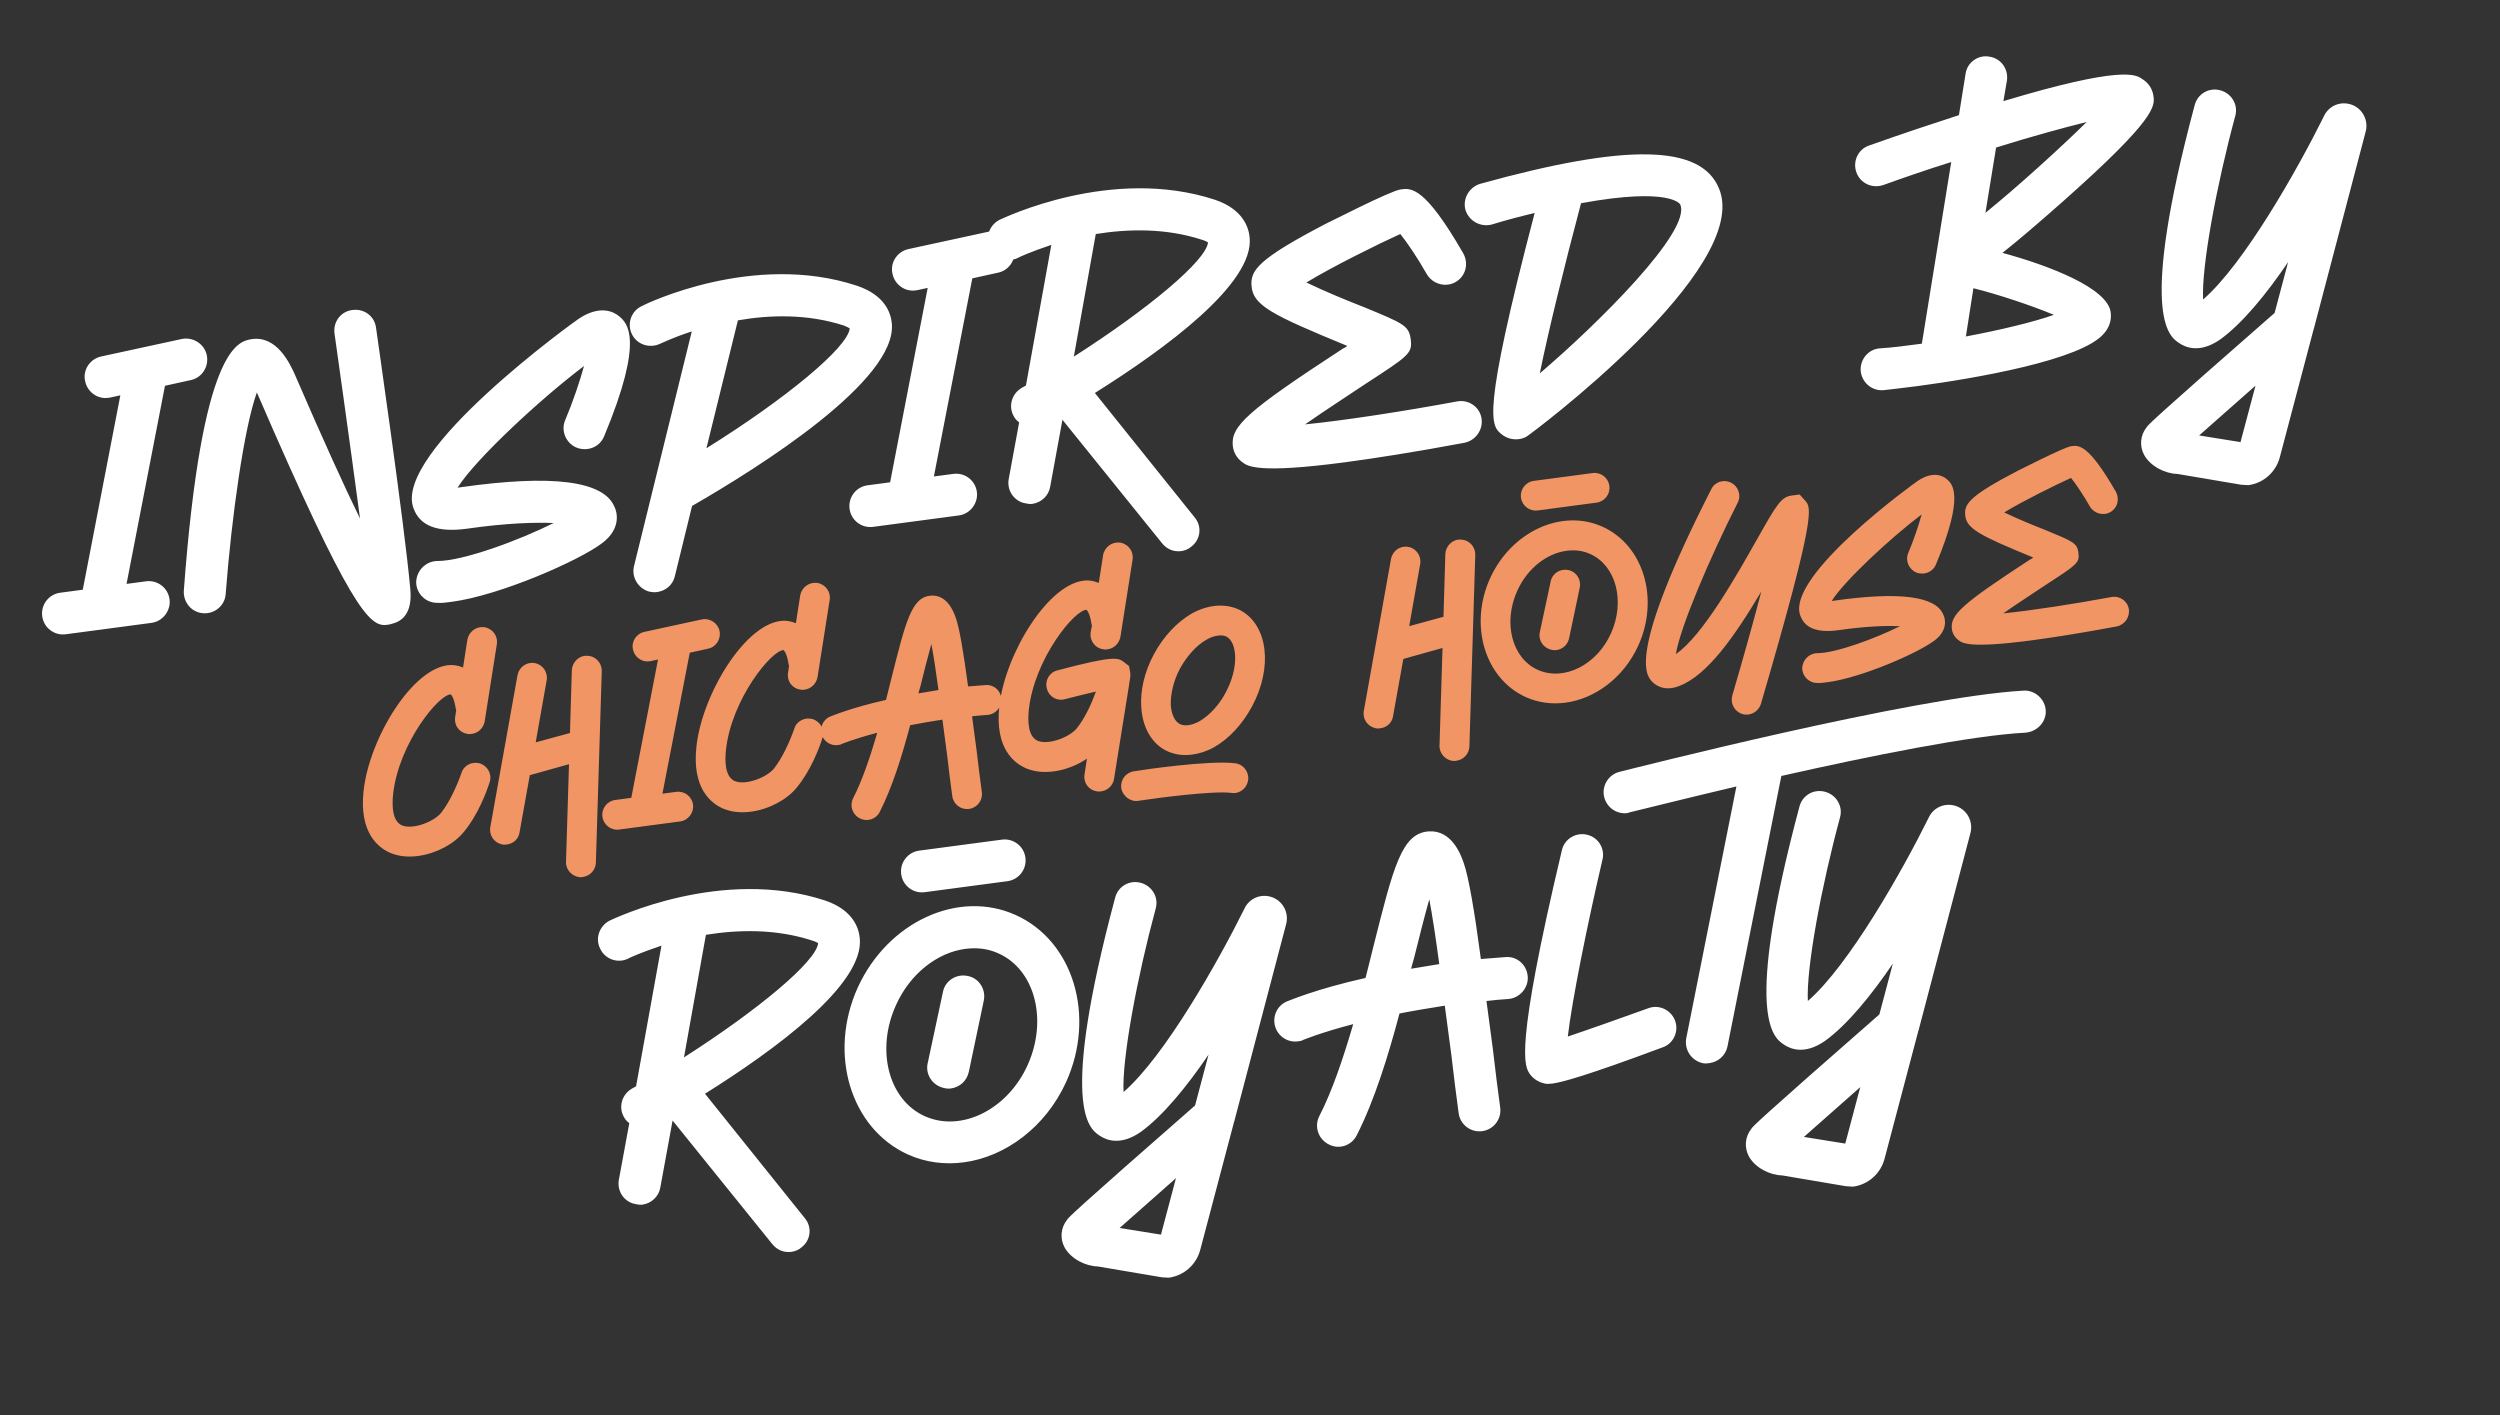 <svg width="583" height="330" viewBox="0 0 583 330" fill="none" xmlns="http://www.w3.org/2000/svg">
<rect x="0" y="0" width="583" height="330" fill="#333333" stroke="none"/>
<path d="M42.372 79.057L23.608 83.127C20.956 83.69 19.209 86.336 19.875 88.975C20.41 91.422 22.733 93.106 25.207 92.777C25.413 92.749 25.516 92.736 25.619 92.722L28.066 92.187L19.305 137.522L14.047 138.222C11.367 138.578 9.49 141.031 9.847 143.712C10.203 146.392 12.656 148.269 15.337 147.912L35.337 145.251C38.017 144.895 39.88 142.339 39.537 139.761C39.18 137.081 36.727 135.204 34.047 135.561L29.511 136.164L38.472 89.963L44.486 88.638C47.139 88.075 48.782 85.444 48.219 82.79C47.67 80.241 45.025 78.494 42.372 79.057ZM87.685 76.385C87.329 73.705 84.889 71.931 82.209 72.288L82.106 72.302C79.425 72.658 77.652 75.097 78.008 77.778C78.049 78.087 81.479 102.286 83.962 120.946C80.356 113.557 75.472 102.876 68.652 87.101C67.629 84.929 64.634 78.193 58.669 79.092C55.486 79.62 47.074 81.054 42.866 137.745C42.707 140.494 44.7 142.851 47.449 143.01C50.095 143.183 52.452 141.19 52.625 138.544C54.005 120.525 56.91 99.785 59.902 91.518C81.729 142.016 86.174 146.251 90.195 145.716C90.71 145.647 91.123 145.593 91.522 145.435C94.766 144.583 96.175 141.773 95.647 137.017C94.332 122.399 87.932 78.241 87.685 76.385ZM107.43 113.627C107.224 113.654 106.915 113.695 106.708 113.723C110.772 107.202 125.895 93.124 136.192 85.354C135.202 88.948 133.627 93.669 131.791 98.005C130.752 100.452 131.975 103.331 134.421 104.37C136.97 105.395 139.864 104.275 140.889 101.726C150.434 78.843 146.188 75.316 144.408 73.769C142.993 72.594 139.859 71.122 135.034 74.282C134.546 74.557 91.447 105.471 96.44 118.551C97.93 122.654 102.018 124.209 108.823 123.303C118.293 121.938 124.884 121.796 129.104 121.969C121.137 125.967 107.941 130.87 101.955 130.827C99.336 130.861 97.109 133.045 97.053 135.781C97.087 138.399 99.272 140.626 101.993 140.579C102.949 140.662 104.083 140.511 105.32 140.346C116.66 138.837 135.094 130.719 140.428 126.652C145.006 123.21 143.853 119.272 143.29 118.193C140.803 112.124 128.743 110.581 107.43 113.627ZM199.772 66.613C175.741 58.689 150.605 70.847 149.629 71.396C147.161 72.564 146.191 75.525 147.345 77.89C148.513 80.358 151.475 81.327 153.942 80.16C154.045 80.146 156.898 78.717 161.324 77.289L147.839 132.066C147.24 134.664 148.848 137.283 151.459 137.984C152.105 138.108 152.634 138.143 153.253 138.06C155.211 137.8 156.916 136.419 157.377 134.364L161.388 117.988C177.273 108.845 209.312 88.635 207.968 75.385C207.756 73 206.355 68.78 199.772 66.613ZM164.739 104.533L172.025 74.921C172.011 74.818 172.101 74.701 172.101 74.701C179.482 73.404 188.368 73.166 196.814 75.924C197.59 76.241 198.044 76.495 198.161 76.585C197.706 81.052 183.147 93.061 164.739 104.533ZM230.642 54.007L211.879 58.078C209.226 58.64 207.48 61.286 208.146 63.925C208.681 66.372 211.004 68.056 213.478 67.727C213.684 67.7 213.787 67.686 213.89 67.672L216.337 67.137L207.576 112.472L202.318 113.172C199.638 113.528 197.761 115.981 198.118 118.662C198.474 121.342 200.927 123.219 203.608 122.862L223.607 120.201C226.288 119.845 228.151 117.289 227.808 114.711C227.451 112.031 224.998 110.154 222.318 110.511L217.782 111.114L226.743 64.913L232.756 63.588C235.409 63.025 237.053 60.394 236.49 57.741C235.941 55.191 233.295 53.444 230.642 54.007ZM291.414 55.364C291.201 52.979 289.801 48.759 283.32 46.579C259.186 38.669 234.153 50.812 233.06 51.273C230.71 52.529 229.623 55.402 230.894 57.856C232.061 60.323 235.023 61.293 237.388 60.139C237.477 60.022 240.446 58.683 245.168 57.111L239.249 89.898C238.953 90.042 238.568 90.303 238.273 90.447C235.936 91.807 235.069 94.755 236.429 97.092C236.718 97.684 237.199 98.144 237.666 98.502L235.229 111.731C234.747 114.418 236.561 117.009 239.234 117.388C239.777 117.525 240.203 117.574 240.719 117.505C242.781 117.231 244.561 115.63 244.905 113.486L247.762 97.893L271.003 126.695C272.137 128.118 273.793 128.737 275.443 128.517C276.267 128.408 277.168 128.078 277.821 127.467C280.014 125.811 280.337 122.725 278.592 120.649L255.323 91.641C271.689 81.385 292.531 66.127 291.414 55.364ZM250.419 83.166L255.533 54.578C263.031 53.37 271.814 53.146 280.26 55.904C281.022 56.117 281.476 56.371 281.71 56.55C281.227 60.811 267.823 72.037 250.419 83.166ZM339.72 93.631C327.535 95.882 313.555 98.057 304.339 98.968C309.137 95.602 315.131 91.762 318.403 89.543C328.542 82.948 329.415 82.412 328.976 79.113C328.55 75.918 327.334 75.45 318.119 71.64C314.69 70.313 308.698 67.858 304.658 65.877C310.576 62.257 321.601 56.803 326.55 54.571C328.178 56.558 330.672 60.318 332.725 63.926C334.086 66.263 337.137 67.116 339.474 65.756C341.811 64.396 342.574 61.462 341.201 59.022C332.202 43.432 329.109 43.844 326.635 44.173C324.161 44.502 309.438 52.127 309.232 52.154C293.237 60.472 291.594 63.104 291.854 66.636C292.148 71.214 296.642 73.448 314.179 80.662C313.897 80.91 313.512 81.171 313.113 81.329C290.911 95.824 286.876 99.403 287.507 104.145C287.699 105.589 288.51 106.95 289.781 107.83C290.949 108.723 293.388 110.497 313.697 107.795C320.707 106.862 329.752 105.449 341.525 103.253C344.178 102.69 345.938 100.148 345.478 97.481C345.019 94.815 342.373 93.068 339.72 93.631ZM400.87 43.948C396.674 33.7 379.424 33.372 345.224 42.854C342.598 43.623 341.072 46.344 341.724 48.88C342.493 51.505 345.214 53.032 347.853 52.366C351.482 51.254 354.83 50.389 357.881 49.668C345.36 97.497 347.696 99.285 350.28 101.354C351.448 102.248 352.857 102.585 354.197 102.406C354.815 102.324 355.523 102.125 356.101 101.734C356.692 101.445 408.72 62.733 400.87 43.948ZM359.08 87.068C361.042 77.365 364.853 61.855 368.699 47.389C389.696 43.546 391.818 47.67 391.818 47.67C394.627 53.801 372.368 75.753 359.08 87.068ZM502.183 22.39C501.95 20.637 500.92 19.2 499.442 18.348C498.054 17.378 494.632 15.316 467.195 23.583L468.021 18.751C468.4 16.078 466.6 13.59 463.926 13.211C461.343 12.716 458.751 14.529 458.372 17.202L456.823 26.851C450.789 28.808 443.854 31.095 435.84 33.944C433.331 34.803 432.024 37.6 432.883 40.108C433.755 42.72 436.552 44.027 439.163 43.155C444.27 41.321 449.686 39.446 455.027 37.792L448.177 80.145C444.466 80.639 441.167 81.078 438.459 81.228C435.751 81.379 433.757 83.742 433.908 86.45C434.161 89.144 436.422 91.151 439.13 91.001C440.161 90.864 443.061 90.583 447.081 90.048C460.38 88.278 485.514 83.99 490.663 77.744C491.942 76.315 492.444 74.57 492.211 72.817C491.457 67.147 477.857 61.927 466.972 58.969C470.485 56.194 475.008 52.339 481.016 47.029C502.883 27.647 502.499 24.761 502.183 22.39ZM478.968 73.425C474.156 75.115 466.328 76.996 458.445 78.464L460.2 67.214C465.732 68.576 473.855 71.273 478.968 73.425ZM463.002 49.635L465.488 34.406C473.646 31.852 481.138 29.806 486.622 28.447C480.312 34.637 470.578 43.486 463.002 49.635ZM548.425 24.421C545.889 23.499 543.099 24.605 541.957 27.065C535.837 39.42 523.357 61.539 513.761 69.845C513.365 62.134 516.916 43.091 521.278 26.983C521.98 24.372 520.372 21.753 517.761 21.051C515.149 20.35 512.517 21.854 511.815 24.465C498.709 73.421 505.766 78.358 508.075 79.939C509.696 81.087 513.022 82.428 517.731 79.179C522.9 75.449 528.496 68.619 533.584 61.123L530.44 72.977C501.589 98.218 500.874 99.153 500.62 99.606C499.086 101.489 498.9 104.032 500.013 106.087C501.531 108.823 505.001 110.459 507.736 110.515L522.656 113.041L523.714 113.11C523.921 113.083 524.14 113.159 524.347 113.131C527.852 112.665 530.76 110.075 531.661 106.597L539.476 77.02C539.462 76.917 539.462 76.917 539.552 76.8L551.674 30.703C552.376 28.091 550.961 25.342 548.425 24.421ZM522.487 103.097L512.838 101.548C516.31 98.463 521.101 94.258 525.982 89.937L522.487 103.097ZM200.499 218.782C200.286 216.398 198.886 212.177 192.405 209.997C168.271 202.087 143.238 214.231 142.145 214.691C139.795 215.948 138.708 218.82 139.979 221.274C141.146 223.742 144.108 224.711 146.473 223.558C146.562 223.441 149.531 222.101 154.253 220.529L148.334 253.316C148.038 253.46 147.653 253.721 147.358 253.866C145.021 255.226 144.154 258.174 145.514 260.511C145.803 261.102 146.284 261.563 146.751 261.92L144.314 275.149C143.832 277.836 145.646 280.427 148.319 280.806C148.862 280.944 149.288 280.992 149.804 280.923C151.866 280.649 153.646 279.048 153.99 276.904L156.847 261.311L180.088 290.113C181.222 291.536 182.878 292.155 184.528 291.936C185.352 291.826 186.253 291.496 186.906 290.885C189.099 289.229 189.422 286.144 187.677 284.068L164.408 255.059C180.774 244.803 201.616 229.545 200.499 218.782ZM159.504 246.584L164.618 217.996C172.116 216.788 180.899 216.564 189.345 219.322C190.107 219.535 190.561 219.79 190.795 219.969C190.312 224.229 176.908 235.455 159.504 246.584ZM236.924 213.411C223.524 207.325 207.021 214.977 200.034 230.28C193.061 245.686 198.321 263.137 211.721 269.223C215.851 271.087 220.331 271.644 224.764 271.055C234.455 269.765 243.817 262.854 248.61 252.354C255.583 236.948 250.324 219.497 236.924 213.411ZM239.677 248.297C234.987 258.783 224.154 264.106 215.675 260.303C207.195 256.501 204.175 244.837 208.968 234.337C212.289 226.971 218.675 222.134 225.067 221.284C227.747 220.927 230.407 221.203 232.867 222.344C241.346 226.147 244.367 237.811 239.677 248.297ZM225.697 227.6C222.996 227.015 220.391 228.726 219.896 231.31L216.338 247.94C215.739 250.538 217.45 253.143 220.151 253.728C220.694 253.865 221.223 253.9 221.738 253.831C223.8 253.557 225.491 252.073 225.938 249.915L229.407 233.401C229.992 230.701 228.281 228.095 225.697 227.6ZM215.648 208.059L234.926 205.494C237.607 205.137 239.483 202.684 239.127 200.004C238.77 197.323 236.317 195.446 233.637 195.803L214.359 198.368C211.678 198.725 209.801 201.178 210.158 203.858C210.515 206.538 212.968 208.415 215.648 208.059ZM296.675 209.238C294.139 208.317 291.349 209.422 290.207 211.882C284.087 224.237 271.608 246.357 262.011 254.663C261.615 246.952 265.166 227.909 269.528 211.801C270.23 209.19 268.622 206.571 266.011 205.869C263.4 205.167 260.767 206.672 260.065 209.283C246.96 258.239 254.016 263.176 256.325 264.757C257.947 265.905 261.273 267.246 265.981 263.997C271.15 260.266 276.746 253.437 281.834 245.94L278.69 257.794C249.839 283.036 249.124 283.971 248.87 284.424C247.337 286.307 247.15 288.85 248.263 290.905C249.781 293.64 253.251 295.277 255.987 295.333L270.906 297.859L271.965 297.928C272.171 297.901 272.391 297.976 272.597 297.949C276.102 297.483 279.01 294.892 279.911 291.415L287.726 261.838C287.713 261.735 287.713 261.735 287.802 261.618L299.924 215.521C300.626 212.909 299.211 210.16 296.675 209.238ZM270.737 287.915L261.089 286.366C264.56 283.281 269.351 279.076 274.232 274.755L270.737 287.915ZM351.052 223.196C349.08 223.354 347.21 223.498 345.341 223.642C343.832 212.301 342.453 204.302 341.292 201.099C340.619 199.195 338.511 193.6 333.302 193.873C326.841 194.208 324.956 202.118 320.154 221.222C319.603 223.394 319.067 225.669 318.441 228.06C306.825 230.655 300.577 233.374 300.076 233.546C297.594 234.611 296.508 237.483 297.572 239.964C298.479 242.047 300.616 243.127 302.678 242.852C303.09 242.797 303.606 242.729 303.991 242.468C304.094 242.454 308.066 240.771 315.572 238.828C313.26 246.69 310.715 254.373 307.628 260.344C306.473 262.701 307.386 265.622 309.86 266.867C312.231 268.125 315.152 267.212 316.396 264.738C320.474 256.746 323.707 246.349 326.362 236.344C329.634 235.698 333.125 235.129 336.926 234.518C337.447 238.436 337.968 242.353 338.448 245.962C339.004 250.924 339.621 255.563 340.156 259.583C340.513 262.264 342.966 264.141 345.646 263.784C348.326 263.427 350.203 260.974 349.847 258.294C349.312 254.273 348.694 249.634 348.139 244.672C347.618 240.755 347.11 236.94 346.644 233.435C348.293 233.216 350.06 233.086 351.826 232.956C354.417 232.716 356.514 230.338 356.26 227.644C356.007 224.95 353.746 222.943 351.052 223.196ZM329.066 225.912C329.279 225.149 329.479 224.283 329.706 223.623C330.869 218.957 332.169 213.748 333.311 209.715C334.025 213.501 334.855 218.952 335.637 224.828C333.382 225.233 331.217 225.521 329.066 225.912ZM390.608 237.972C389.647 235.477 386.85 234.171 384.355 235.132C377.846 237.467 370.334 240.145 365.612 241.718C366.59 233.299 370.128 215.727 373.671 200.568C374.373 197.956 372.752 195.234 370.051 194.649C367.453 194.051 364.834 195.658 364.236 198.256C353.076 245.274 355.528 248.725 356.82 250.547C357.72 251.791 359.183 252.54 360.681 252.761C360.888 252.733 361.314 252.781 362.035 252.685C364.2 252.397 369.877 250.908 387.768 244.226C390.277 243.367 391.57 240.467 390.608 237.972ZM471.937 161.054C446.419 162.456 380.466 179.31 377.62 180.003C375.084 180.655 373.441 183.287 374.107 185.926C374.745 188.359 377.054 189.941 379.528 189.611C379.734 189.584 379.927 189.453 380.03 189.44C380.339 189.398 390.793 186.749 404.931 183.399L393.231 242.135C392.749 244.822 394.446 247.324 397.044 247.923C397.587 248.06 398.102 247.992 398.618 247.923C400.679 247.649 402.37 246.165 402.831 244.11L415.412 180.955C435.783 176.356 459.79 171.483 472.402 170.854C475.096 170.601 477.206 168.327 477.069 165.722C476.919 163.014 474.542 160.917 471.937 161.054ZM456.254 188.006C453.718 187.084 450.927 188.19 449.786 190.65C443.666 203.005 431.186 225.124 421.59 233.431C421.193 225.72 424.745 206.677 429.106 190.569C429.808 187.957 428.201 185.339 425.589 184.637C422.978 183.935 420.345 185.439 419.644 188.051C406.538 237.007 413.595 241.943 415.903 243.525C417.525 244.673 420.851 246.014 425.559 242.765C430.729 239.034 436.325 232.204 441.412 224.708L438.268 236.562C409.418 261.804 408.703 262.738 408.448 263.192C406.915 265.074 406.729 267.617 407.842 269.672C409.36 272.408 412.83 274.045 415.565 274.1L430.485 276.627L431.543 276.696C431.749 276.668 431.969 276.744 432.175 276.717C435.68 276.25 438.588 273.66 439.489 270.183L447.305 240.606C447.291 240.503 447.291 240.503 447.38 240.386L459.502 194.288C460.204 191.677 458.789 188.928 456.254 188.006ZM430.316 266.682L420.667 265.133C424.138 262.048 428.93 257.844 433.81 253.522L430.316 266.682Z" fill="white"/>
<path d="M113.002 146.265C111.1 145.995 109.33 147.276 108.987 149.188L107.983 155.667C106.794 155.153 105.738 155.07 105.068 155.084C96.369 155.346 86.129 172.087 84.786 184.434C83.707 194.282 88.269 197.706 91.041 198.905C93.095 199.752 95.281 199.909 97.555 199.606C101.736 199.05 105.986 196.767 108.221 193.932C111.44 190.069 113.481 184.647 114.161 182.466C114.817 180.662 113.81 178.706 112.006 178.05C110.138 177.477 108.172 178.411 107.599 180.279C106.63 183.095 104.844 187.065 102.863 189.568C101.127 191.666 96.295 193.503 93.772 192.495C91.478 191.531 91.377 187.961 91.676 185.159C93.004 173.262 102.45 161.778 105.159 161.94C105.169 162.013 105.834 162.522 106.229 164.933C106.259 165.153 106.288 165.373 106.391 165.584L106.155 167.183C105.813 169.094 107.093 170.865 108.995 171.134C109.382 171.232 109.675 171.193 110.042 171.145C111.509 170.949 112.702 169.82 113.021 168.285L115.852 150.29C116.195 148.378 114.914 146.608 113.002 146.265ZM136.943 152.934C135.06 152.811 133.475 154.365 133.352 156.248L132.918 170.938L124.922 173.121L127.479 158.672C127.831 156.833 126.614 154.98 124.702 154.637C122.79 154.294 121.02 155.575 120.677 157.487L114.339 192.894C113.997 194.806 115.277 196.576 117.116 196.929C117.502 197.027 117.869 196.978 118.236 196.929C119.703 196.734 120.906 195.678 121.151 194.152L123.551 180.769L132.691 178.209L131.99 200.997C131.941 202.869 133.422 204.464 135.378 204.577C135.598 204.548 135.745 204.528 135.965 204.499C137.579 204.284 138.89 202.915 138.959 201.189L140.33 156.514C140.37 154.568 138.889 152.973 136.943 152.934ZM163.63 144.456L150.279 147.352C148.392 147.752 147.149 149.635 147.623 151.512C148.004 153.253 149.656 154.452 151.417 154.218C151.564 154.198 151.637 154.188 151.71 154.179L153.451 153.798L147.217 186.056L143.476 186.553C141.569 186.807 140.234 188.553 140.487 190.46C140.741 192.367 142.487 193.702 144.394 193.449L158.624 191.555C160.531 191.302 161.857 189.483 161.613 187.649C161.359 185.742 159.614 184.406 157.707 184.66L154.479 185.09L160.855 152.215L165.134 151.273C167.022 150.872 168.191 149 167.791 147.112C167.4 145.298 165.518 144.055 163.63 144.456ZM190.622 135.937C188.72 135.668 186.95 136.948 186.607 138.86L185.603 145.339C184.414 144.826 183.358 144.742 182.688 144.757C173.989 145.018 163.749 161.759 162.406 174.106C161.328 183.954 165.889 187.379 168.661 188.578C170.715 189.424 172.901 189.581 175.175 189.279C179.356 188.722 183.606 186.44 185.841 183.604C189.06 179.742 191.101 174.319 191.781 172.139C192.437 170.334 191.43 168.378 189.626 167.722C187.758 167.15 185.792 168.083 185.219 169.951C184.25 172.767 182.464 176.738 180.483 179.241C178.747 181.338 173.915 183.175 171.392 182.167C169.099 181.203 168.997 177.634 169.296 174.832C170.624 162.935 180.07 151.45 182.779 151.613C182.789 151.686 183.454 152.195 183.849 154.606C183.879 154.826 183.908 155.046 184.011 155.256L183.775 156.855C183.433 158.767 184.713 160.537 186.615 160.807C187.002 160.905 187.295 160.866 187.662 160.817C189.129 160.622 190.323 159.493 190.641 157.957L193.472 139.963C193.815 138.051 192.534 136.28 190.622 135.937ZM229.822 159.761C228.419 159.873 227.089 159.976 225.759 160.078C224.685 152.009 223.704 146.317 222.878 144.038C222.399 142.683 220.899 138.702 217.192 138.897C212.596 139.135 211.254 144.763 207.837 158.357C207.445 159.902 207.064 161.52 206.618 163.222C198.353 165.068 193.908 167.003 193.551 167.125C191.785 167.883 191.012 169.927 191.77 171.692C192.415 173.174 193.935 173.942 195.402 173.747C195.696 173.708 196.063 173.659 196.336 173.474C196.41 173.464 199.237 172.266 204.577 170.884C202.932 176.478 201.121 181.944 198.925 186.193C198.103 187.87 198.752 189.949 200.513 190.834C202.199 191.73 204.278 191.08 205.163 189.32C208.065 183.633 210.365 176.235 212.255 169.116C214.583 168.657 217.067 168.252 219.771 167.817C220.142 170.605 220.513 173.392 220.854 175.96C221.25 179.49 221.689 182.791 222.069 185.652C222.323 187.559 224.069 188.895 225.976 188.641C227.883 188.387 229.218 186.642 228.965 184.735C228.584 181.874 228.145 178.573 227.75 175.042C227.379 172.255 227.018 169.541 226.686 167.047C227.86 166.89 229.116 166.798 230.373 166.705C232.217 166.535 233.709 164.843 233.528 162.926C233.348 161.009 231.739 159.581 229.822 159.761ZM214.179 161.693C214.33 161.151 214.472 160.535 214.634 160.065C215.461 156.745 216.386 153.039 217.199 150.168C217.707 152.863 218.297 156.741 218.854 160.922C217.25 161.21 215.709 161.415 214.179 161.693ZM257.25 151.409C257.636 151.507 257.93 151.468 258.296 151.419C259.763 151.224 260.957 150.094 261.275 148.559L264.107 130.564C264.449 128.653 263.169 126.882 261.257 126.539C259.355 126.27 257.584 127.55 257.241 129.462L256.237 135.941C255.049 135.428 253.993 135.344 253.323 135.359C244.697 135.611 234.384 152.361 233.04 164.708C231.962 174.556 236.523 177.981 239.296 179.179C241.349 180.026 243.535 180.183 245.809 179.881C248.523 179.519 251.286 178.405 253.477 176.919L252.919 180.577C252.576 182.489 253.857 184.259 255.759 184.529C256.145 184.627 256.439 184.588 256.805 184.539C258.273 184.344 259.539 183.205 259.784 181.679L263.292 159.787L263.282 159.714C263.502 158.565 263.669 157.572 263.591 156.985L263.293 155.308L262.129 154.418C260.799 153.4 259.968 152.764 246.559 156.34C244.681 156.814 243.595 158.75 244.142 160.618C244.616 162.496 246.552 163.582 248.347 163.045C250.728 162.429 253.403 161.775 255.575 161.262C254.596 164.005 253.035 167.423 251.117 169.843C249.381 171.94 244.549 173.777 242.026 172.769C239.733 171.805 239.631 168.236 239.93 165.434C241.259 153.537 250.705 142.052 253.414 142.215C253.423 142.288 254.088 142.797 254.484 145.208C254.513 145.428 254.542 145.648 254.645 145.858L254.336 147.467C254.067 149.369 255.348 151.139 257.25 151.409ZM289.337 142.362C286.046 140.635 281.899 140.888 277.933 143.058C274.47 145.086 271.33 148.416 269.114 152.518C266.897 156.62 265.85 161.089 266.157 165.08C266.459 169.593 268.506 173.203 271.724 174.939C273.65 175.952 275.782 176.266 277.983 175.973C279.67 175.749 281.391 175.221 283.127 174.243C286.6 172.288 289.731 168.886 291.947 164.784C296.859 155.694 295.698 145.845 289.337 142.362ZM285.835 161.491C284.289 164.459 281.995 166.854 279.711 168.203C277.901 169.19 276.214 169.415 275.09 168.818C273.965 168.221 273.237 166.676 273.037 164.612C272.906 161.942 273.669 158.705 275.225 155.811C276.855 152.906 279.066 150.447 281.359 149.172C282.328 148.595 283.188 148.331 283.995 148.224C284.802 148.116 285.482 148.175 286.044 148.474C288.543 149.858 288.947 155.702 285.835 161.491ZM288.031 177.995C281.958 177.236 266.216 179.554 264.465 179.862C262.558 180.116 261.223 181.861 261.477 183.768C261.804 185.666 263.632 187.065 265.456 186.747C269.994 186.069 282.831 184.361 287.159 184.905C287.462 184.939 287.765 184.973 288.059 184.934C289.599 184.729 290.856 183.517 291.081 181.845C291.278 179.952 289.924 178.192 288.031 177.995ZM340.645 125.83C338.762 125.708 337.177 127.262 337.055 129.145L336.62 143.835L328.624 146.018L331.181 131.569C331.534 129.73 330.316 127.877 328.405 127.534C326.493 127.191 324.722 128.472 324.379 130.384L318.042 165.791C317.699 167.703 318.98 169.473 320.818 169.826C321.204 169.924 321.571 169.875 321.938 169.826C323.405 169.631 324.608 168.575 324.853 167.049L327.253 153.666L336.393 151.106L335.693 173.893C335.643 175.766 337.124 177.361 339.08 177.474C339.3 177.445 339.447 177.425 339.667 177.396C341.281 177.181 342.592 175.812 342.661 174.086L344.033 129.411C344.072 127.465 342.591 125.87 340.645 125.83ZM373.737 122.846C364.202 118.516 352.46 123.96 347.489 134.849C342.527 145.811 346.269 158.228 355.804 162.558C358.742 163.884 361.931 164.281 365.085 163.861C371.98 162.944 378.642 158.026 382.052 150.555C387.014 139.593 383.271 127.176 373.737 122.846ZM375.696 147.668C372.359 155.13 364.651 158.917 358.617 156.211C352.584 153.506 350.434 145.207 353.845 137.736C356.208 132.494 360.752 129.053 365.3 128.448C367.207 128.194 369.099 128.39 370.85 129.202C376.883 131.908 379.033 140.207 375.696 147.668ZM365.749 132.942C363.827 132.525 361.973 133.743 361.621 135.581L359.089 147.414C358.663 149.263 359.88 151.116 361.802 151.533C362.188 151.63 362.565 151.655 362.932 151.606C364.399 151.411 365.602 150.355 365.92 148.82L368.388 137.07C368.804 135.148 367.587 133.294 365.749 132.942ZM358.598 119.037L372.315 117.212C374.223 116.958 375.558 115.213 375.304 113.306C375.05 111.399 373.305 110.063 371.398 110.317L357.681 112.142C355.774 112.396 354.438 114.141 354.692 116.048C354.946 117.956 356.691 119.291 358.598 119.037ZM420.991 116.783L419.676 115.315L417.769 115.569C415.349 115.891 414.253 117.754 409.664 125.904C405.128 133.898 397.109 148.253 390.81 152.525C391.843 146.266 398.547 130.444 405.226 117.238C406.121 115.551 405.388 113.409 403.711 112.587C402.024 111.692 399.873 112.351 399.06 114.102C379.465 152.542 383.835 157.335 385.243 158.94C385.937 159.668 388.035 161.405 391.649 159.954C398.109 157.452 404.4 148.627 410.741 137.929C408.817 145.352 406.379 153.962 403.966 162.197C403.467 164.055 404.464 165.938 406.332 166.51C406.801 166.672 407.325 166.677 407.765 166.618C409.085 166.443 410.225 165.47 410.646 164.145C423.631 119.791 422.399 118.387 420.991 116.783ZM427.664 140.082C427.518 140.101 427.298 140.131 427.151 140.15C430.042 135.51 440.803 125.494 448.13 119.965C447.425 122.522 446.304 125.881 444.998 128.967C444.259 130.707 445.129 132.757 446.869 133.495C448.683 134.225 450.742 133.428 451.471 131.614C458.263 115.332 455.242 112.823 453.976 111.722C452.969 110.886 450.739 109.838 447.306 112.087C446.958 112.282 416.292 134.279 419.844 143.586C420.904 146.506 423.814 147.612 428.655 146.967C435.394 145.996 440.083 145.895 443.086 146.018C437.418 148.862 428.028 152.351 423.768 152.321C421.905 152.345 420.32 153.899 420.281 155.845C420.305 157.709 421.859 159.293 423.796 159.26C424.476 159.319 425.282 159.211 426.163 159.094C434.232 158.021 447.348 152.244 451.144 149.35C454.401 146.901 453.58 144.099 453.18 143.331C451.411 139.013 442.829 137.915 427.664 140.082ZM492.333 139.241C483.662 140.843 473.716 142.39 467.158 143.039C470.572 140.644 474.837 137.911 477.165 136.333C484.379 131.64 485 131.259 484.688 128.912C484.385 126.638 483.52 126.305 476.963 123.594C474.523 122.649 470.259 120.903 467.384 119.493C471.596 116.918 479.44 113.037 482.962 111.449C484.12 112.862 485.894 115.538 487.356 118.105C488.324 119.768 490.495 120.375 492.158 119.407C493.82 118.44 494.364 116.352 493.386 114.615C486.983 103.523 484.783 103.816 483.022 104.05C481.262 104.284 470.786 109.709 470.639 109.729C459.258 115.648 458.089 117.52 458.274 120.034C458.484 123.291 461.681 124.881 474.159 130.014C473.959 130.19 473.685 130.376 473.401 130.488C457.603 140.802 454.732 143.349 455.181 146.723C455.318 147.75 455.895 148.718 456.799 149.344C457.63 149.98 459.366 151.242 473.816 149.32C478.804 148.656 485.24 147.65 493.617 146.088C495.505 145.687 496.757 143.878 496.43 141.981C496.103 140.084 494.221 138.841 492.333 139.241Z" fill="#F29565"/>
</svg>
